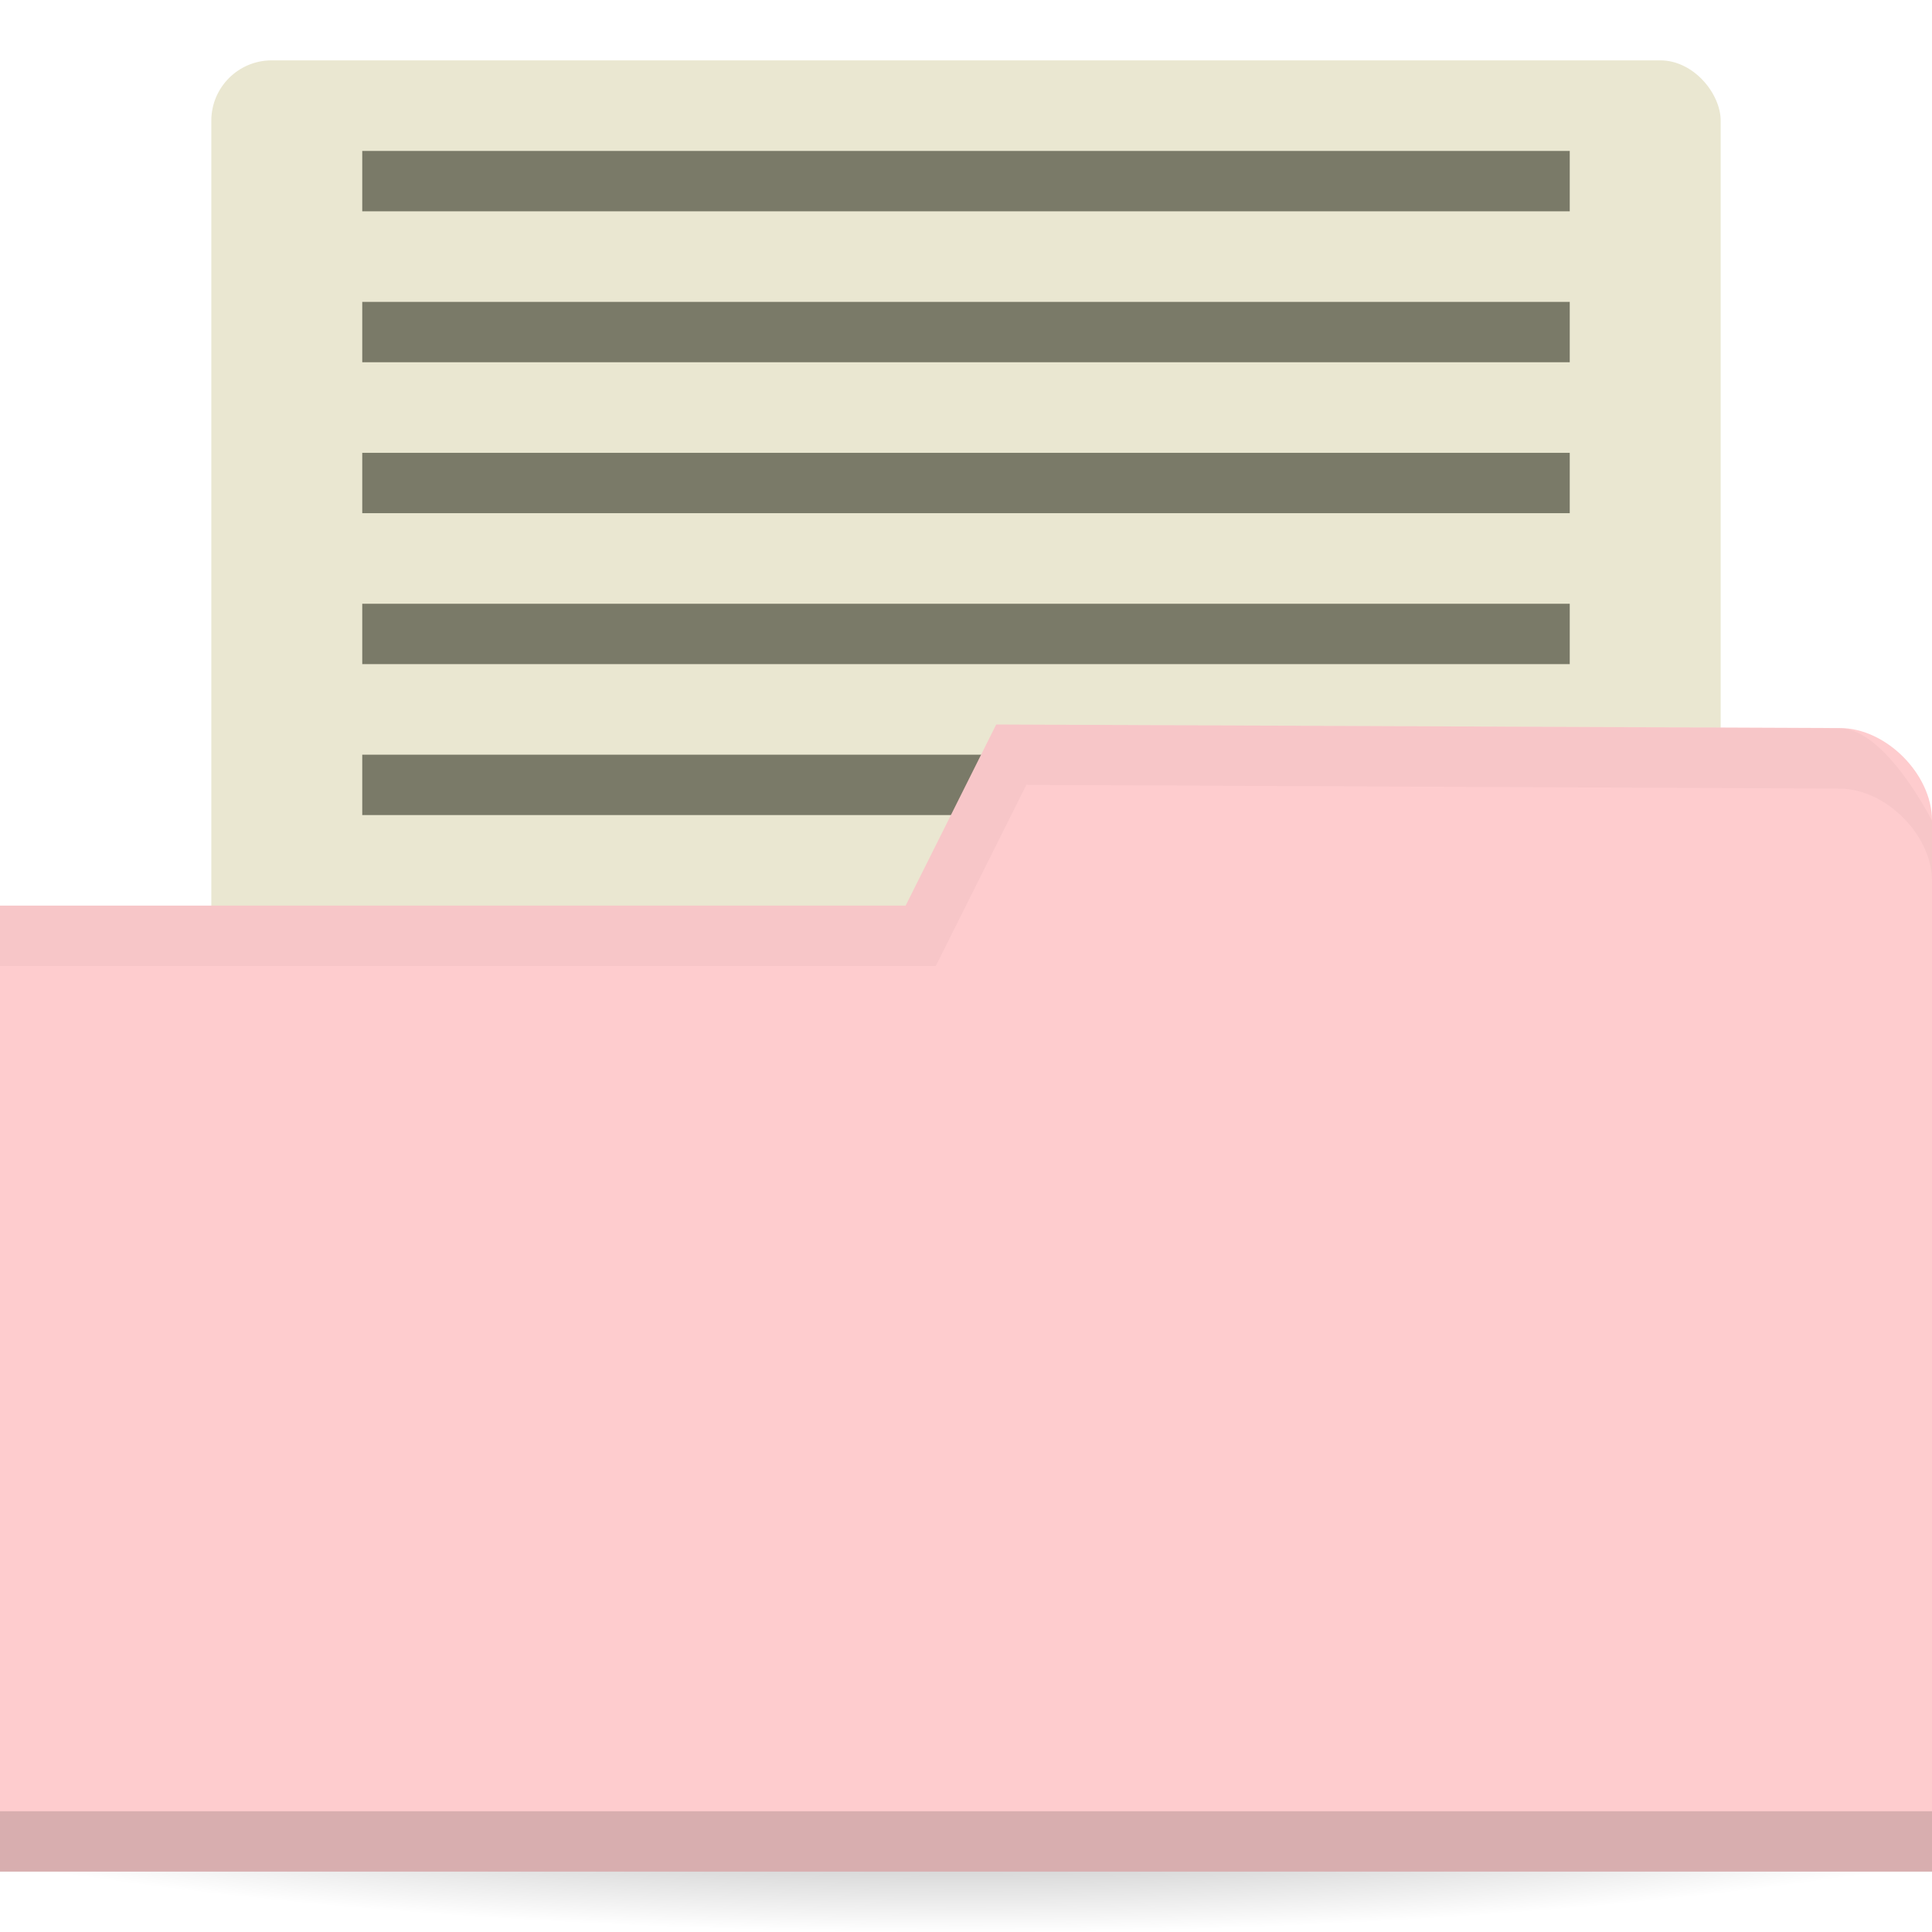 <svg height="256" width="256" xmlns="http://www.w3.org/2000/svg">
 <radialGradient id="a" cx="-25" cy="203.5" gradientTransform="matrix(1 0 0 .786 0 43.607)" gradientUnits="userSpaceOnUse" r="35">
  <stop offset="0"/>
  <stop offset="1" stop-opacity="0"/>
 </radialGradient>
 <g transform="translate(0 -796.362)">
  <path d="m10 203.5a35 27.5 0 1 1 -70 0 35 27.5 0 1 1 70 0z" fill="url(#a)" opacity=".55" transform="matrix(5.086 0 0 1.091 255.143 800.362)"/>
  <rect fill="#eae7d1" height="152" rx="8" width="200" x="28" y="804.36"/>
  <path d="m48 896.362h160v8h-160z" fill="#7a7a68"/>
  <path d="m256 905.068v139.294h-256v-128h120l12-24 111.81.47c6.095 0 12.19 6.118 12.19 12.236z" fill="#feccce"/>
  <path d="m0 1036.362v8h256v-8z" opacity=".15"/>
  <path d="m132 892.362l-12 24h-120v8h124l12-24 107.75.5c6.095 0 12.25 6.132 12.25 12.25v-8c0 0-6.155-12.25-12.25-12.25z" opacity=".03"/>
  <path d="m48 876.362h160v8h-160z" fill="#7a7a68"/>
  <path d="m48 816.362h160v8h-160z" fill="#7a7a68"/>
  <path d="m48 836.362h160v8h-160z" fill="#7a7a68"/>
  <path d="m48 856.362h160v8h-160z" fill="#7a7a68"/>
 </g>
</svg>
